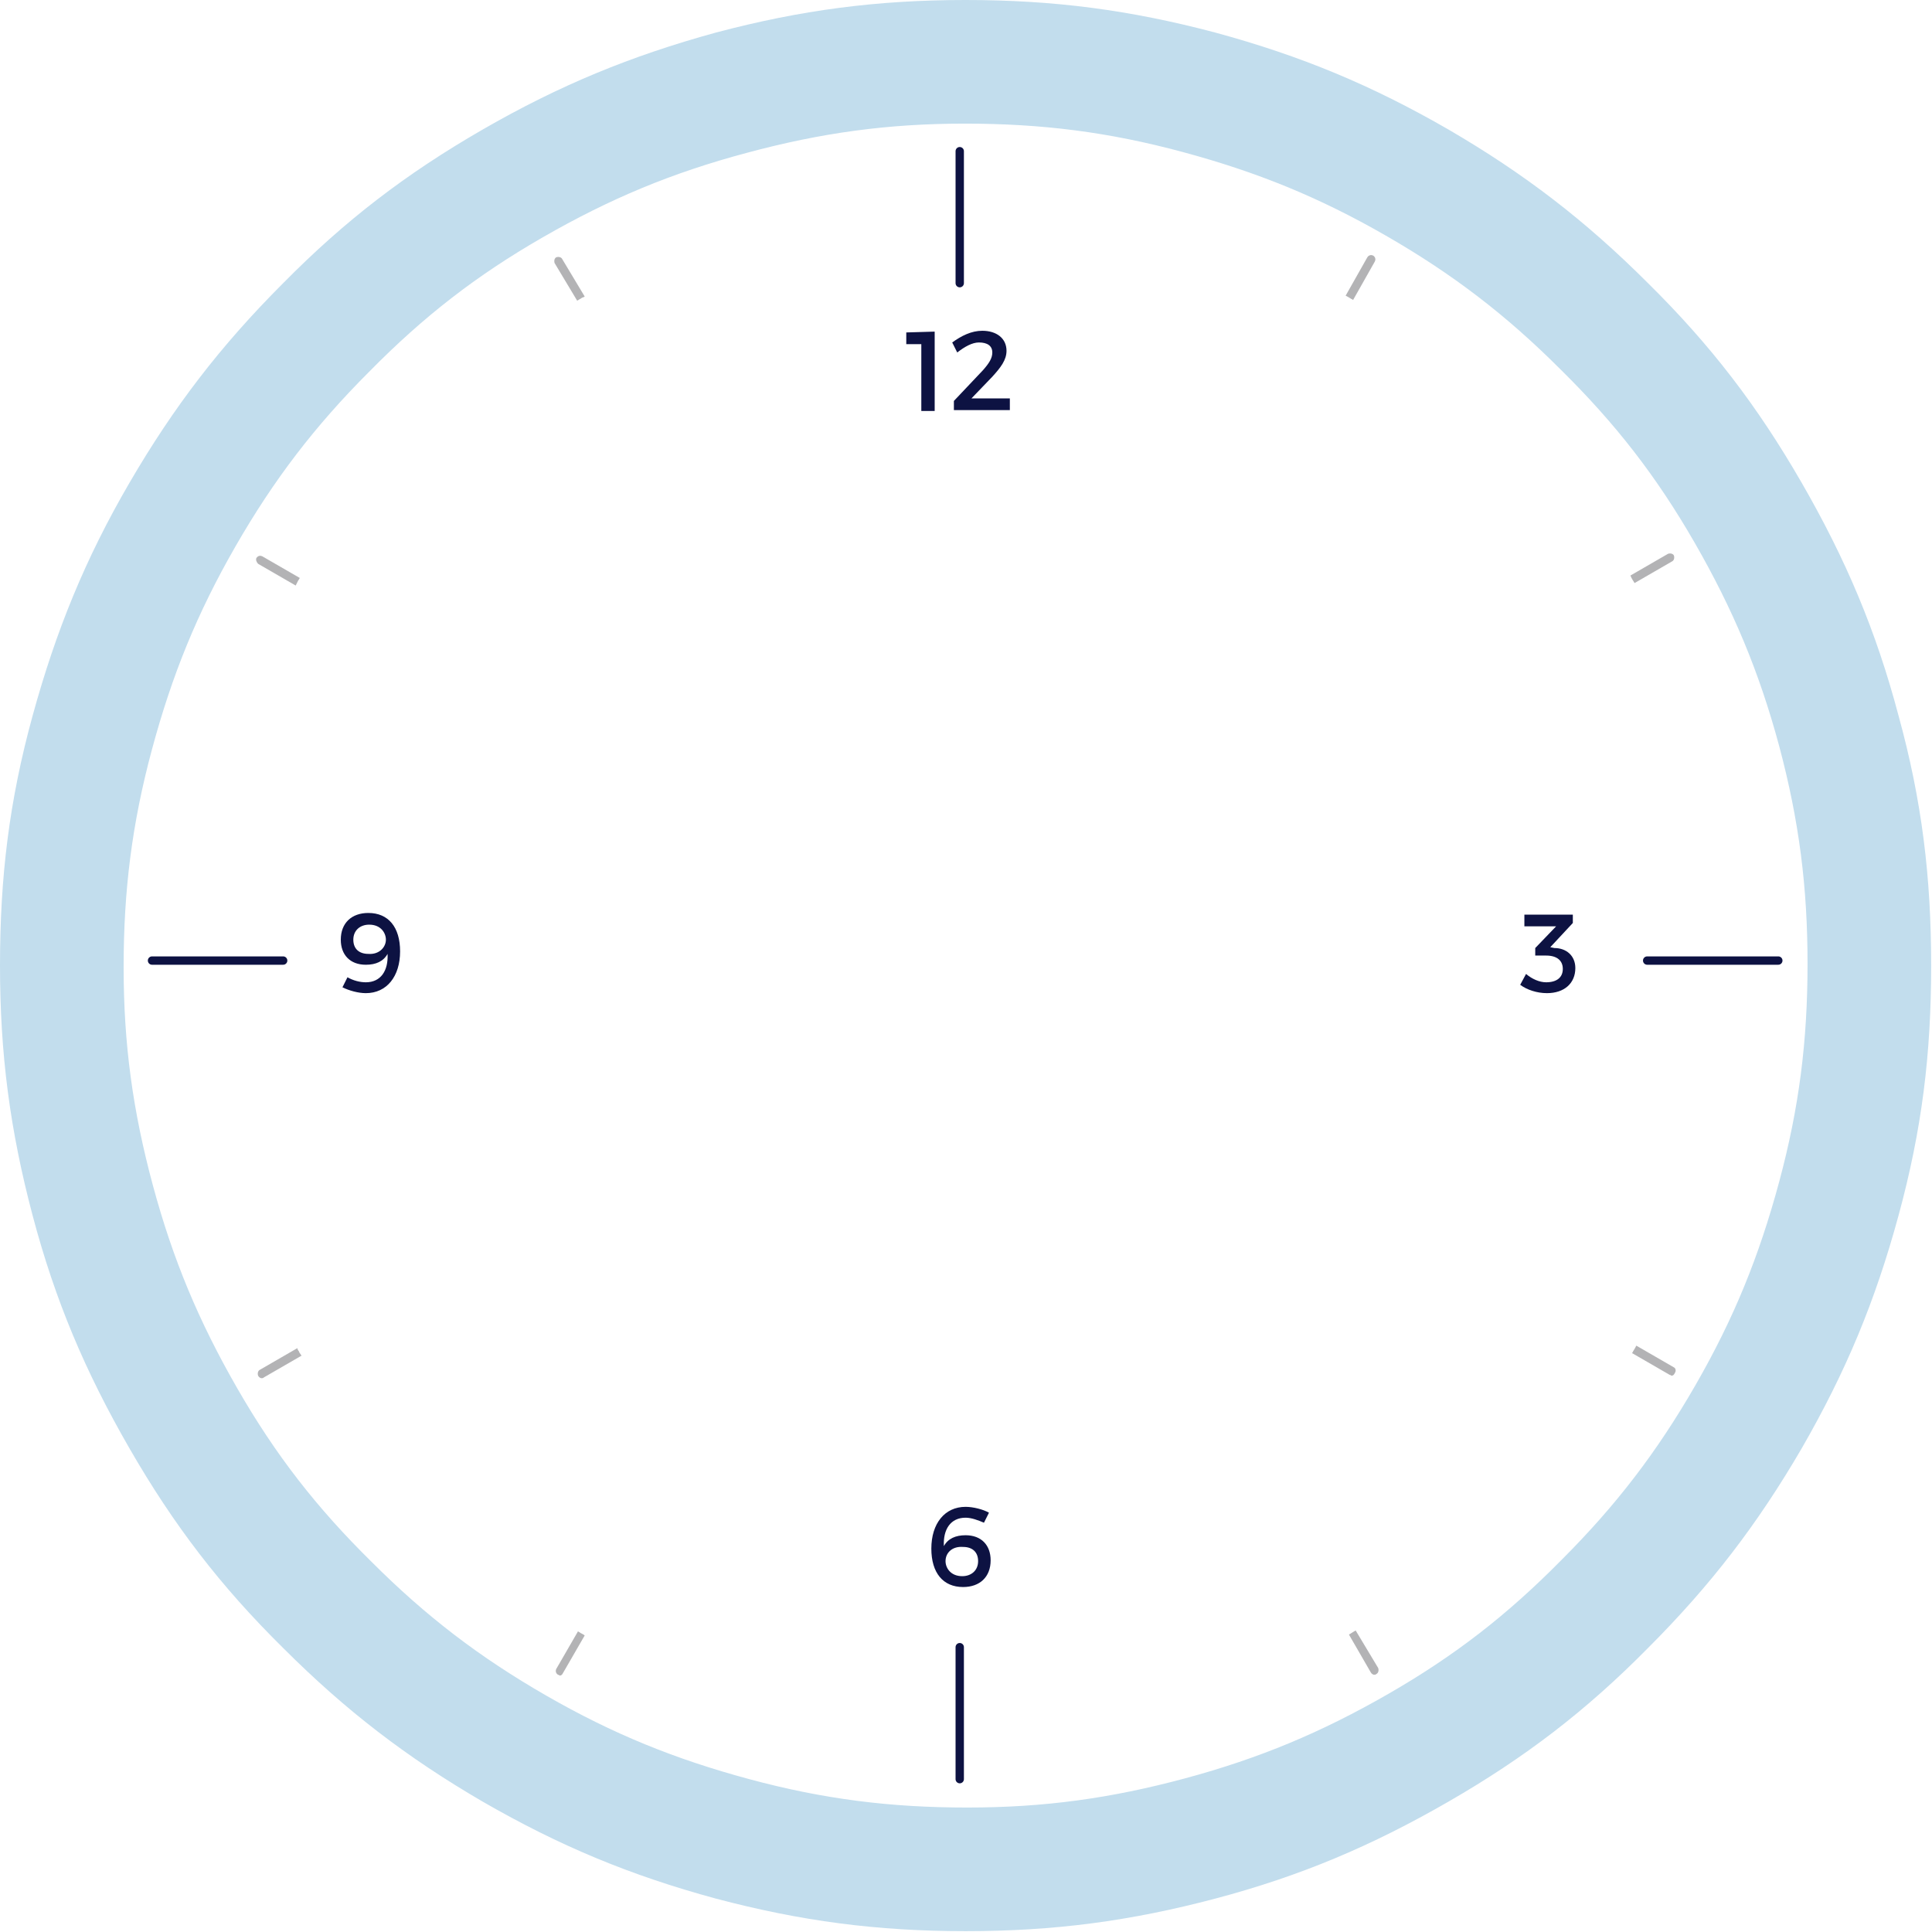 <?xml version="1.0" encoding="utf-8"?>
<!-- Generator: Adobe Illustrator 22.1.0, SVG Export Plug-In . SVG Version: 6.00 Build 0)  -->
<svg version="1.1" id="Layer_1" xmlns="http://www.w3.org/2000/svg" xmlns:xlink="http://www.w3.org/1999/xlink" x="0px" y="0px"
	 viewBox="0 0 231.3 231.3" style="enable-background:new 0 0 231.3 231.3;" xml:space="preserve">
<style type="text/css">
	.st0{fill:#C2DDED;}
	.st1{fill:#B3B3B5;}
	.st2{fill:#0D1242;}
	.st3{fill:none;stroke:#0D1242;stroke-linecap:round;stroke-linejoin:round;stroke-miterlimit:10;}
</style>
<g>
	<path class="st0" d="M227.3,85.7c-2.7-10.2-6.3-18.7-11.6-27.9s-10.9-16.5-18.4-23.9c-7.5-7.5-14.8-13.1-23.9-18.4
		c-9.2-5.3-17.6-8.8-27.9-11.6C135.3,1.2,126.2,0,115.6,0C105,0,95.9,1.2,85.7,3.9C75.5,6.7,67,10.2,57.8,15.5S41.3,26.4,33.9,33.9
		c-7.5,7.5-13.1,14.8-18.4,23.9S6.7,75.5,3.9,85.7C1.1,95.9,0,105,0,115.6s1.2,19.7,3.9,29.9c2.7,10.2,6.3,18.7,11.6,27.9
		s10.9,16.5,18.4,23.9c7.5,7.5,14.8,13.1,23.9,18.4c9.2,5.3,17.6,8.8,27.9,11.6c10.2,2.7,19.3,3.9,29.9,3.9
		c10.6,0,19.7-1.2,29.9-3.9c10.2-2.7,18.7-6.3,27.9-11.6c9.2-5.3,16.5-10.9,23.9-18.4c7.5-7.5,13.1-14.8,18.4-23.9
		c5.3-9.2,8.8-17.6,11.6-27.9s3.9-19.3,3.9-29.9S230.1,95.9,227.3,85.7z M213,141.5c-2.4,8.9-5.4,16.3-10,24.3
		c-4.6,8-9.5,14.4-16,20.9c-6.5,6.6-12.8,11.5-20.8,16.1c-8,4.6-15.4,7.7-24.3,10.1c-8.9,2.4-16.9,3.5-26.1,3.5s-17.2-1-26.1-3.4
		c-8.9-2.4-16.3-5.4-24.3-10c-8-4.6-14.4-9.5-20.9-16c-6.6-6.5-11.5-12.8-16.1-20.8c-4.6-8-7.7-15.4-10.1-24.3
		c-2.4-8.9-3.5-16.9-3.5-26.1s1-17.2,3.4-26.1c2.4-8.9,5.4-16.3,10-24.3c4.6-8,9.5-14.4,16-20.9C50.7,37.9,57,33,65,28.4
		c8-4.6,15.4-7.7,24.4-10.1c8.9-2.4,16.9-3.5,26.1-3.5s17.2,1,26.1,3.4c8.9,2.4,16.3,5.4,24.3,10c8,4.6,14.4,9.5,20.9,16
		c6.6,6.5,11.5,12.8,16.1,20.8c4.6,8,7.7,15.4,10.1,24.3c2.4,9,3.4,16.9,3.4,26.1S215.4,132.6,213,141.5z"/>
	<g>
		<path class="st1" d="M200.4,163.7l-4.5-2.6c-0.1,0.2-0.2,0.4-0.4,0.7c0,0.1-0.1,0.1-0.1,0.2l4.5,2.6c0.1,0,0.2,0.1,0.2,0.1
			c0.2,0,0.3-0.1,0.4-0.3C200.7,164.1,200.6,163.8,200.4,163.7z"/>
		<path class="st1" d="M162.3,195.2c-0.2,0.1-0.3,0.2-0.5,0.3c-0.1,0.1-0.2,0.1-0.3,0.2l2.6,4.5c0.1,0.2,0.3,0.3,0.4,0.3
			c0.1,0,0.2,0,0.3-0.1c0.2-0.1,0.3-0.4,0.2-0.7L162.3,195.2z"/>
		<path class="st1" d="M69.5,195.5c-0.1-0.1-0.2-0.1-0.3-0.2l-2.6,4.5c-0.1,0.2-0.1,0.5,0.2,0.7c0.1,0,0.2,0.1,0.2,0.1
			c0.2,0,0.3-0.1,0.4-0.3l2.6-4.5C69.9,195.7,69.7,195.6,69.5,195.5z"/>
		<path class="st1" d="M35.8,161.8c-0.1-0.1-0.2-0.3-0.2-0.4l-4.5,2.6c-0.2,0.1-0.3,0.4-0.2,0.7c0.1,0.2,0.3,0.3,0.4,0.3
			s0.2,0,0.3-0.1l4.5-2.6C35.9,162,35.8,161.9,35.8,161.8z"/>
		<path class="st1" d="M30.9,67.5l4.5,2.6c0.1-0.2,0.2-0.4,0.3-0.6c0.1-0.1,0.1-0.2,0.2-0.3l-4.5-2.6c-0.2-0.1-0.5-0.1-0.7,0.2
			C30.6,67,30.7,67.3,30.9,67.5z"/>
		<path class="st1" d="M69.1,36c0.2-0.1,0.3-0.2,0.5-0.3c0.1-0.1,0.3-0.1,0.4-0.2L67.3,31c-0.1-0.2-0.4-0.3-0.7-0.2
			c-0.2,0.1-0.3,0.4-0.2,0.7L69.1,36z"/>
		<path class="st1" d="M161.8,35.8c0.1,0,0.1,0.1,0.2,0.1l2.6-4.6c0.1-0.2,0.1-0.5-0.2-0.7c-0.2-0.1-0.5-0.1-0.7,0.2l-2.6,4.6
			C161.3,35.5,161.5,35.6,161.8,35.8z"/>
		<path class="st1" d="M195.5,69.5c0.1,0.1,0.1,0.2,0.2,0.3l4.5-2.6c0.2-0.1,0.3-0.4,0.2-0.7c-0.1-0.2-0.4-0.3-0.7-0.2l-4.5,2.6
			C195.3,69.2,195.4,69.3,195.5,69.5z"/>
	</g>
</g>
<g id="clock_numbers_1_">
	<g>
		<g>
			<path class="st2" d="M111.9,39.7v9.5h-1.6v-8h-1.8v-1.4L111.9,39.7L111.9,39.7z"/>
			<path class="st2" d="M118.8,42.2c0-0.8-0.6-1.2-1.6-1.2c-0.8,0-1.7,0.5-2.6,1.2L114,41c1.1-0.8,2.3-1.4,3.6-1.4
				c1.7,0,2.9,0.9,2.9,2.4c0,1.1-0.7,2-1.7,3.1l-2.5,2.6h4.6v1.4h-6.7V48l3.5-3.7C118.4,43.5,118.8,42.9,118.8,42.2z"/>
		</g>
	</g>
	<g>
		<g>
			<path class="st2" d="M115.6,181.7c-1.8,0-2.7,1.4-2.6,3.4c0.5-0.9,1.4-1.3,2.6-1.3c1.9,0,3,1.2,3,3c0,2-1.3,3.2-3.3,3.2
				c-2.4,0-3.8-1.7-3.8-4.6c0-3,1.6-5,4.1-5c0.9,0,2.1,0.3,2.8,0.7l-0.6,1.2C117.1,182,116.3,181.7,115.6,181.7z M113.2,186.9
				c0,0.8,0.6,1.8,2,1.8c1.1,0,1.9-0.7,1.9-1.8s-0.7-1.7-1.8-1.7C114,185.1,113.2,185.9,113.2,186.9z"/>
		</g>
	</g>
	<g>
		<g>
			<path class="st2" d="M43.8,117.6c1.8,0,2.7-1.4,2.6-3.4c-0.5,0.9-1.4,1.3-2.6,1.3c-1.9,0-3-1.2-3-3c0-2,1.3-3.2,3.3-3.2
				c2.4,0,3.8,1.7,3.8,4.6c0,3-1.6,5-4.1,5c-0.9,0-2-0.3-2.8-0.7l0.6-1.2C42.3,117.4,43.1,117.6,43.8,117.6z M46.2,112.5
				c0-0.8-0.6-1.8-2-1.8c-1.1,0-1.9,0.7-1.9,1.8c0,1.1,0.7,1.7,1.8,1.7C45.4,114.3,46.2,113.4,46.2,112.5z"/>
		</g>
	</g>
	<line class="st3" x1="114.9" y1="213" x2="114.9" y2="197.2"/>
	<line class="st3" x1="114.9" y1="33.9" x2="114.9" y2="18.1"/>
	<line class="st3" x1="18.2" y1="115" x2="33.9" y2="115"/>
	<line class="st3" x1="197.2" y1="115" x2="212.9" y2="115"/>
	<g>
		<g>
			<path class="st2" d="M188.6,115.9c0,1.8-1.3,3-3.4,3c-1.2,0-2.4-0.4-3.2-1l0.7-1.3c0.7,0.6,1.6,1,2.4,1c1.3,0,2-0.6,2-1.6
				s-0.7-1.6-2-1.6h-1.3v-0.9l2.5-2.6h-3.8v-1.4h5.8v1l-2.7,2.9l0.5,0.1C187.5,113.5,188.6,114.4,188.6,115.9z"/>
		</g>
	</g>
</g>
</svg>
